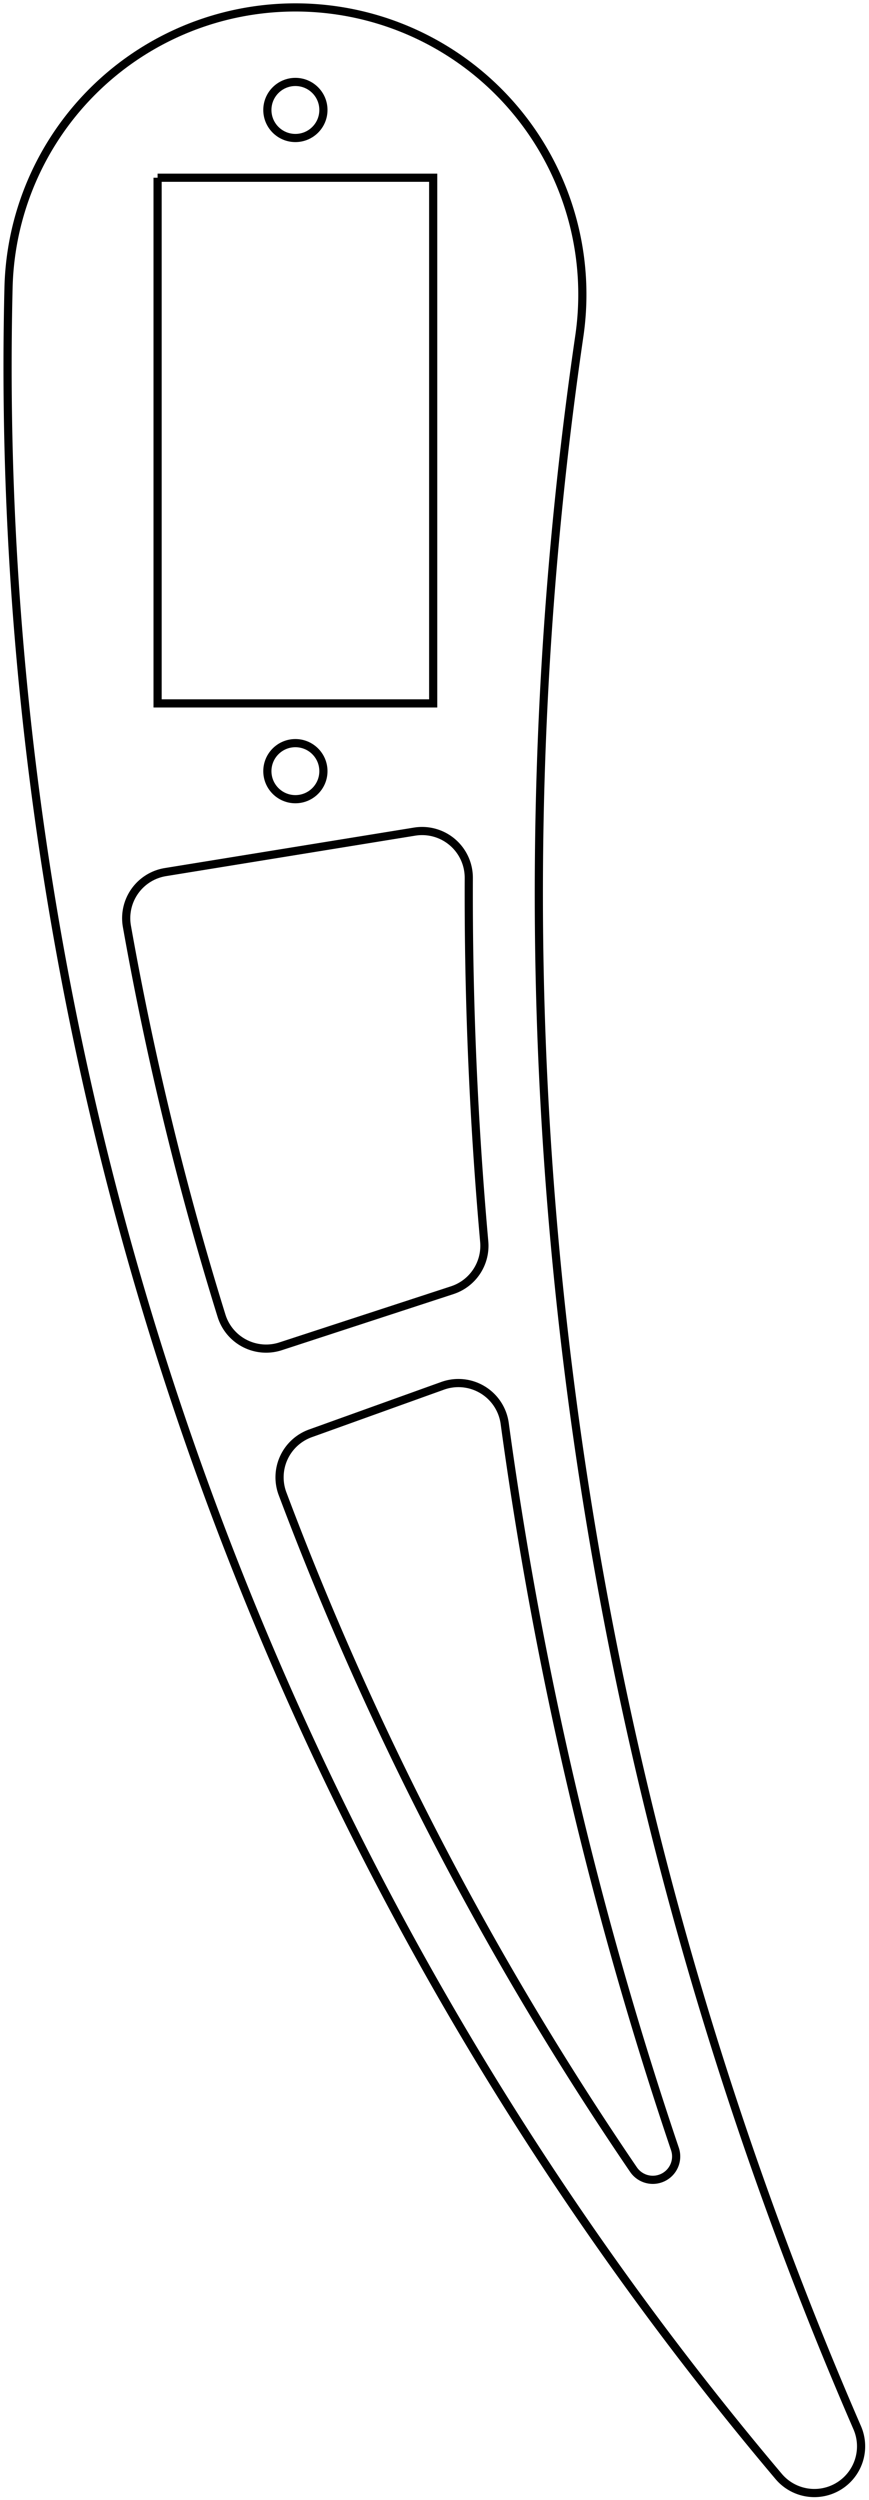 <?xml version="1.0"?>
<!DOCTYPE svg PUBLIC "-//W3C//DTD SVG 1.1//EN" "http://www.w3.org/Graphics/SVG/1.1/DTD/svg11.dtd">
<svg width="37.206mm" height="106.999mm" viewBox="0 0 37.206 106.999" xmlns="http://www.w3.org/2000/svg" version="1.1">
<g id="Sketch" transform="translate(12.647,4.707) scale(1,-1)">
<path id="Sketch_w0000"  d="M -5.9 -2.9 L 5.9 -2.9 L 5.9 -25.4 L -5.9 -25.4 L -5.9 -2.9 " stroke="#000000" stroke-width="0.35 px" style="stroke-width:0.35;stroke-miterlimit:4;stroke-dasharray:none;fill:none;fill-rule: evenodd "/>
<circle cx="0.0" cy="-28.3" r="1.2" stroke="#000000" stroke-width="0.35 px" style="stroke-width:0.35;stroke-miterlimit:4;stroke-dasharray:none;fill:none"/>
<path id="Sketch_w0002"  d="M 12.157 -9.676 A 12.286 12.286 0 1 1 -12.282 -7.603 A 140.0 140.0 0 0 1 20.692 -101.29 A 2.0 2.0 0 0 1 24.055 -99.204 A 165.0 165.0 0 0 0 12.157 -9.676 " stroke="#000000" stroke-width="0.35 px" style="stroke-width:0.35;stroke-miterlimit:4;stroke-dasharray:none;fill:none;fill-rule: evenodd "/>
<path id="Sketch_w0003"  d="M -5.564 -32.62 L 5.104 -30.888 A 2.0 2.0 0 0 0 7.424 -32.87 A 168.0 168.0 0 0 1 8.085 -48.437 A 2.0 2.0 0 0 0 6.715 -50.516 L -0.632 -52.917 A 2.0 2.0 0 0 0 -3.163 -51.608 A 137.0 137.0 0 0 0 -7.213 -34.944 A 2.0 2.0 0 0 0 -5.564 -32.62 " stroke="#000000" stroke-width="0.35 px" style="stroke-width:0.35;stroke-miterlimit:4;stroke-dasharray:none;fill:none;fill-rule: evenodd "/>
<path id="Sketch_w0004"  d="M 0.646 -56.642 L 6.304 -54.608 A 2.0 2.0 0 0 0 8.962 -56.221 A 168.0 168.0 0 0 1 16.25 -87.273 A 1.0 1.0 0 0 0 14.476 -88.156 A 137.0 137.0 0 0 0 -0.55 -59.228 A 2.0 2.0 0 0 0 0.646 -56.642 " stroke="#000000" stroke-width="0.35 px" style="stroke-width:0.35;stroke-miterlimit:4;stroke-dasharray:none;fill:none;fill-rule: evenodd "/>
<circle cx="0.0" cy="0.0" r="1.2" stroke="#000000" stroke-width="0.35 px" style="stroke-width:0.35;stroke-miterlimit:4;stroke-dasharray:none;fill:none"/>
<title>tibia</title>
</g>
</svg>
